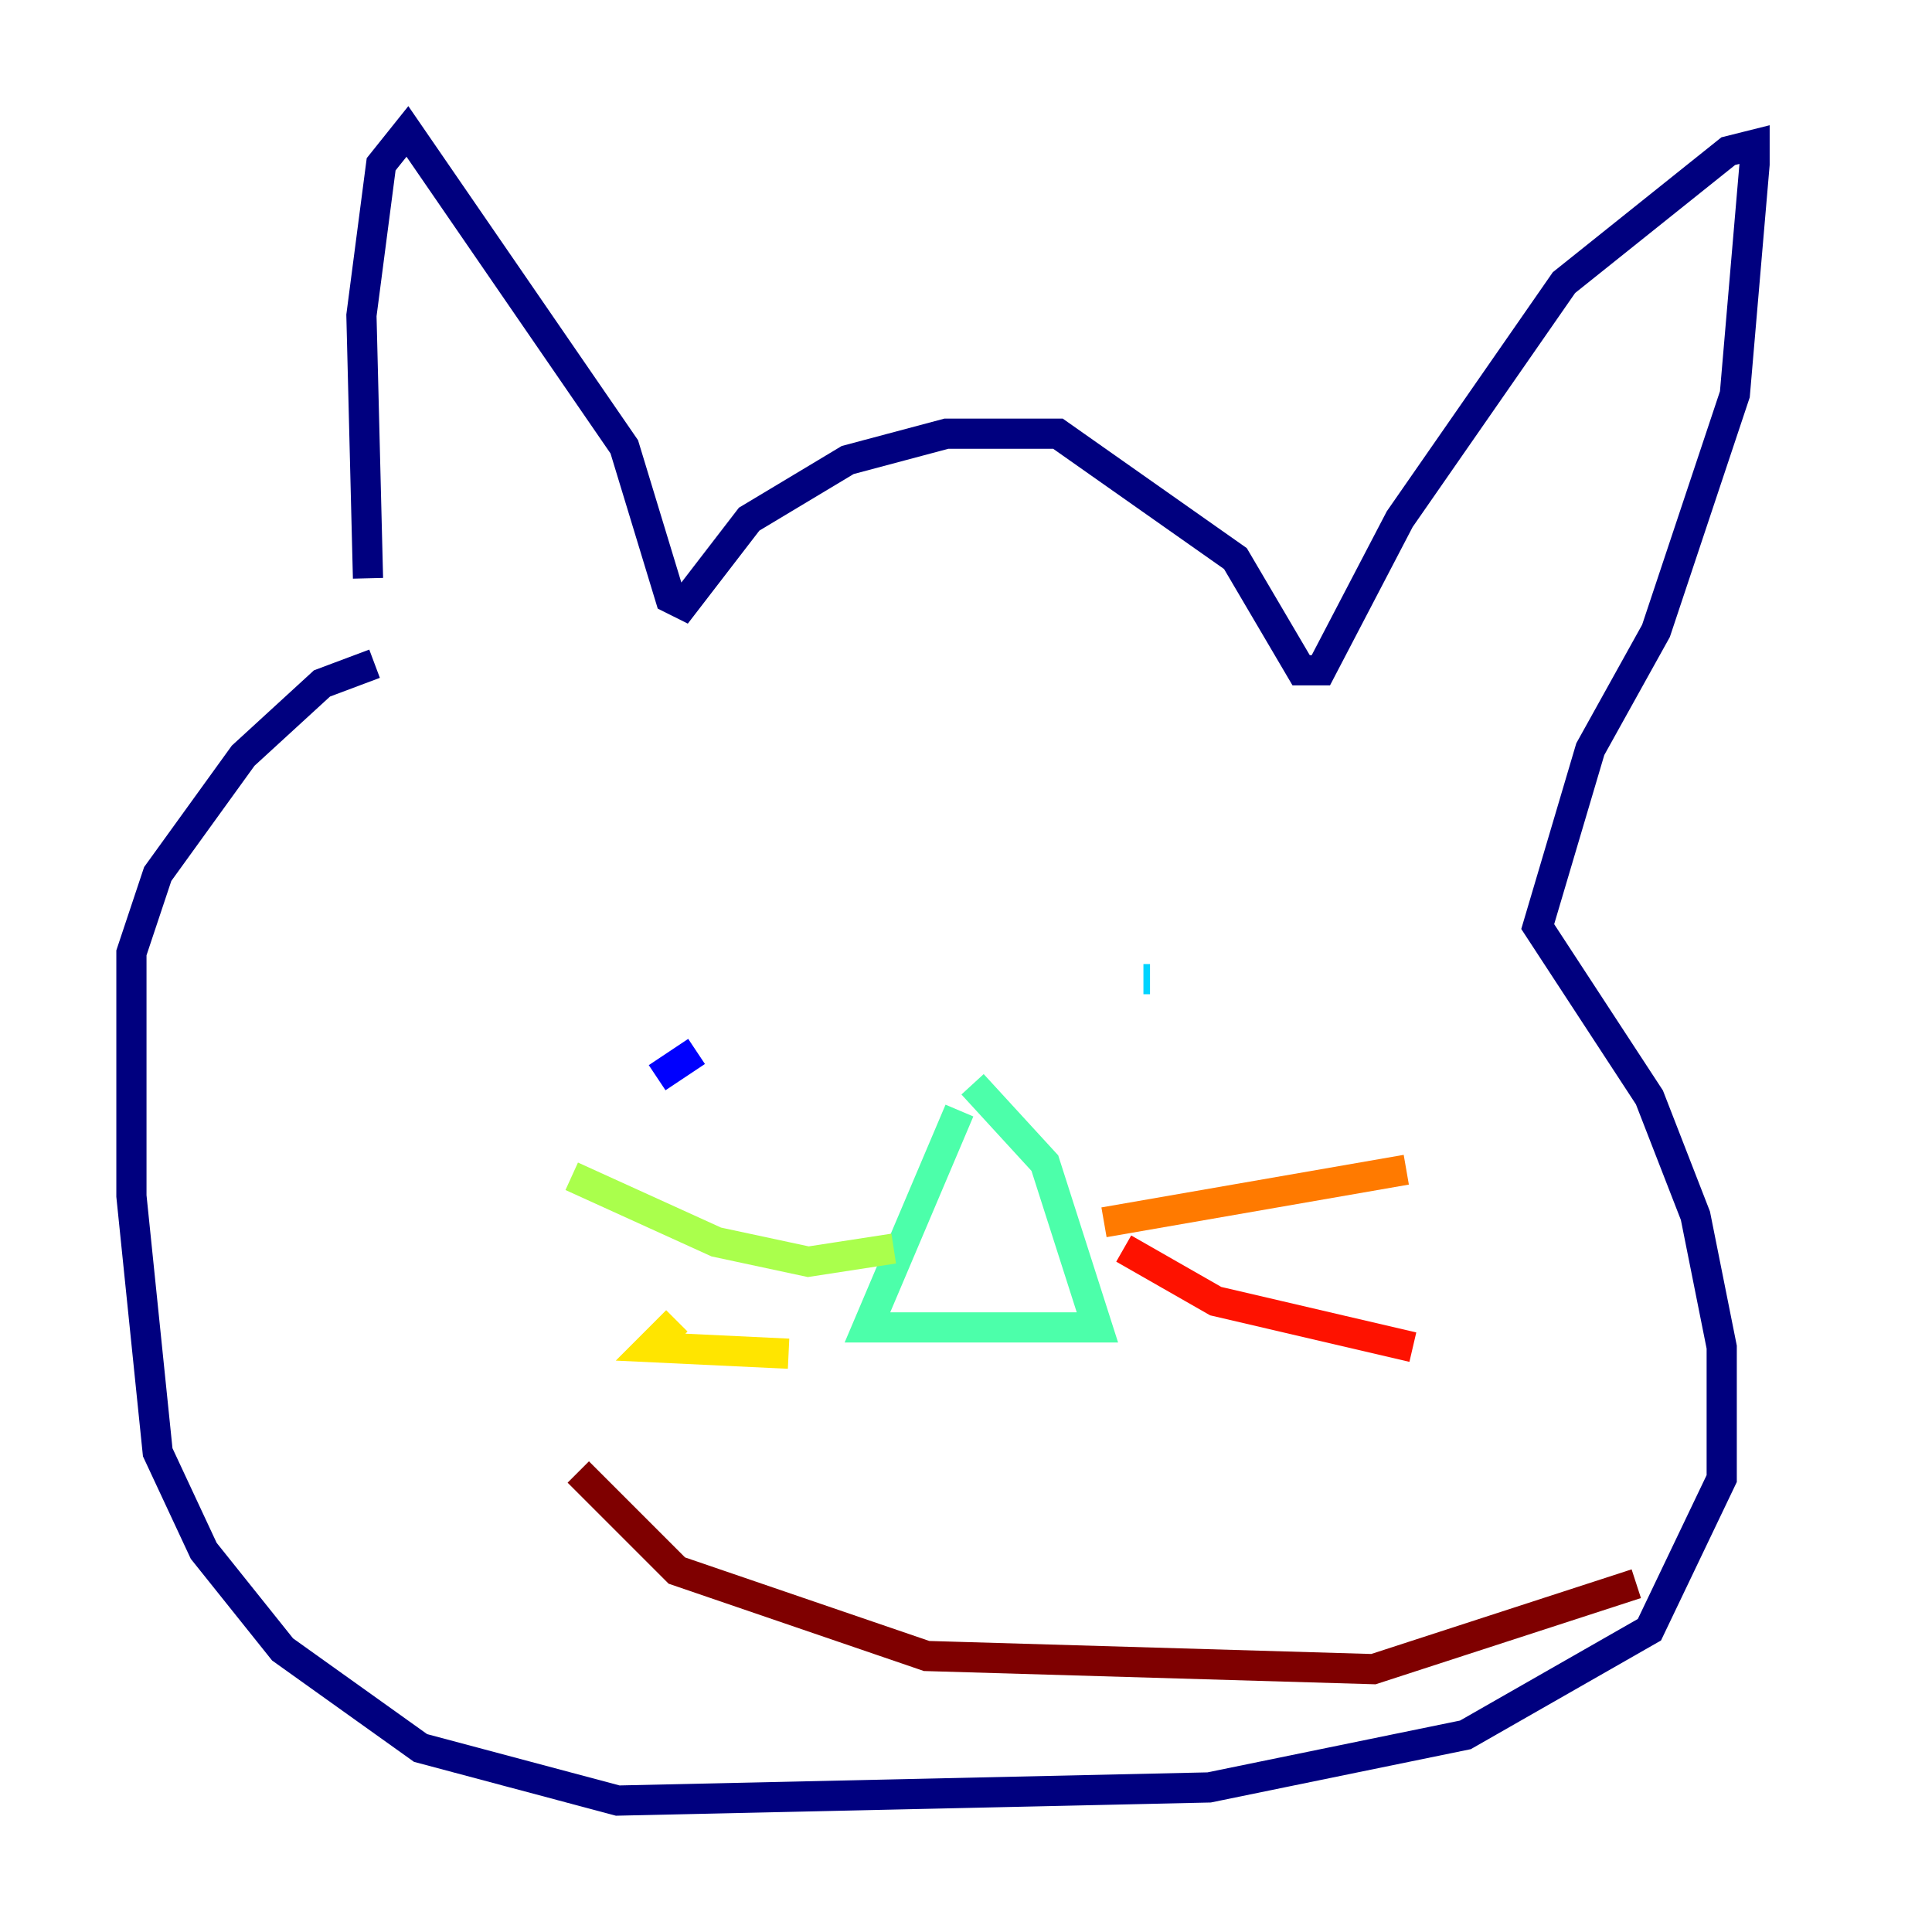 <?xml version="1.0" encoding="utf-8" ?>
<svg baseProfile="tiny" height="128" version="1.2" viewBox="0,0,128,128" width="128" xmlns="http://www.w3.org/2000/svg" xmlns:ev="http://www.w3.org/2001/xml-events" xmlns:xlink="http://www.w3.org/1999/xlink"><defs /><polyline fill="none" points="24.381,38.313 23.946,20.898 25.252,10.884 26.993,8.707 41.361,29.605 44.408,39.619 45.279,40.054 49.633,34.395 56.163,30.476 62.694,28.735 70.095,28.735 81.85,37.007 86.204,44.408 87.51,44.408 92.735,34.395 103.619,18.721 114.503,10.014 116.245,9.578 116.245,10.884 114.939,26.122 109.714,41.796 105.361,49.633 101.878,61.388 109.279,72.707 112.326,80.544 114.068,89.252 114.068,97.959 109.279,107.973 97.088,114.939 80.109,118.422 40.925,119.293 27.864,115.809 18.721,109.279 13.497,102.748 10.449,96.218 8.707,79.238 8.707,63.129 10.449,57.905 16.109,50.068 21.333,45.279 24.816,43.973" stroke="#00007f" stroke-width="2" /><polyline fill="none" points="46.15,69.66 43.537,71.401" stroke="#0000fe" stroke-width="2" /><polyline fill="none" points="75.32,64.871 75.32,64.871" stroke="#0060ff" stroke-width="2" /><polyline fill="none" points="75.755,64.871 76.191,64.871" stroke="#00d4ff" stroke-width="2" /><polyline fill="none" points="63.565,73.578 57.469,87.946 72.707,87.946 69.225,77.061 64.435,71.837" stroke="#4cffaa" stroke-width="2" /><polyline fill="none" points="59.211,82.721 53.551,83.592 47.456,82.286 37.878,77.932" stroke="#aaff4c" stroke-width="2" /><polyline fill="none" points="52.245,89.687 43.102,89.252 44.843,87.51" stroke="#ffe500" stroke-width="2" /><polyline fill="none" points="73.143,80.98 93.17,77.497" stroke="#ff7a00" stroke-width="2" /><polyline fill="none" points="74.449,82.721 80.544,86.204 93.605,89.252" stroke="#fe1200" stroke-width="2" /><polyline fill="none" points="38.313,97.524 44.843,104.054 61.388,109.714 90.993,110.585 108.408,104.925" stroke="#7f0000" stroke-width="2" /></svg>